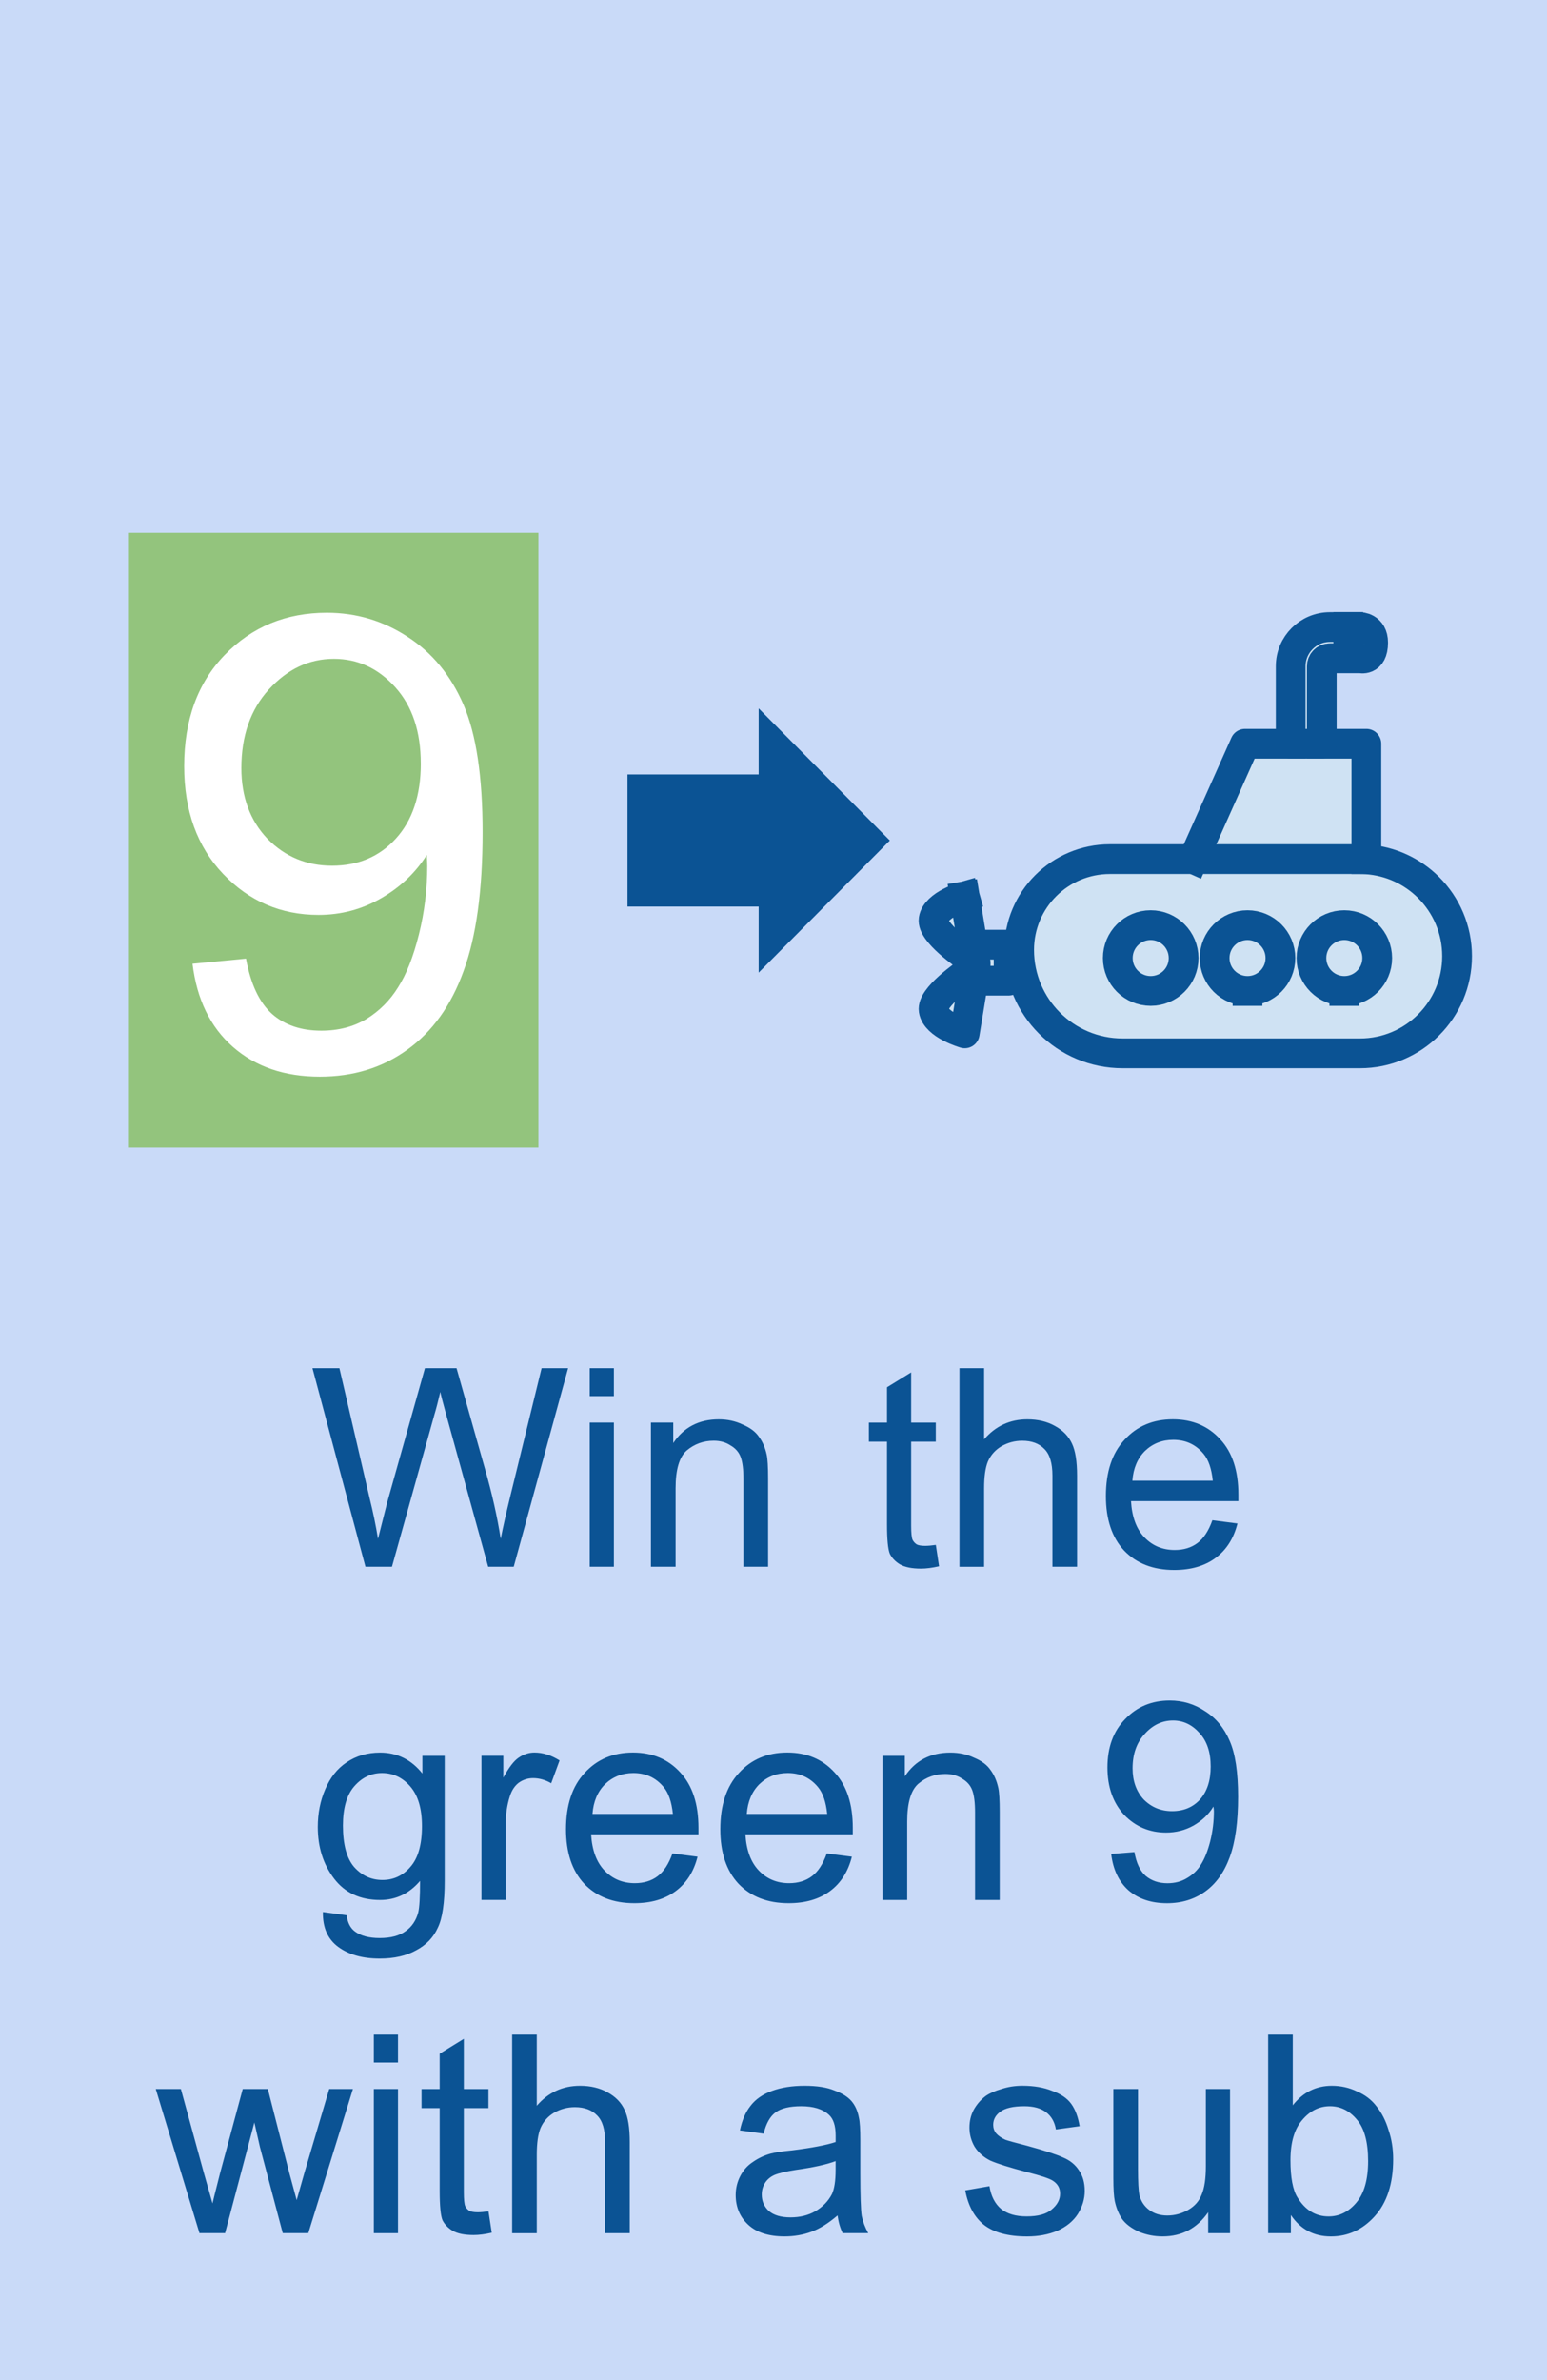 <svg version="1.1" viewBox="0.0 0.0 52.0 80.0" fill="none" stroke="none" stroke-linecap="square" stroke-miterlimit="10" xmlns:xlink="http://www.w3.org/1999/xlink" xmlns="http://www.w3.org/2000/svg"><rect x="0.0" y="0.0" width="52.0" height="80.0" fill="#808080" stroke="none"/><clipPath id="p.0"><path d="m0 0l52.0 0l0 80.0l-52.0 0l0 -80.0z" clip-rule="nonzero"/></clipPath><g clip-path="url(#p.0)"><path fill="#c9daf8" d="m0 0l52.0 0l0 80.0l-52.0 0z" fill-rule="evenodd"/><path fill="#000000" fill-opacity="0.0" d="m-9.134 34.701l70.677 0l0 53.323l-70.677 0z" fill-rule="evenodd"/><path fill="#0b5394" d="m12.284 52.661l-1.781 -6.672l0.906 0l1.016 4.375q0.172 0.688 0.281 1.359q0.266 -1.062 0.312 -1.234l1.266 -4.5l1.062 0l0.953 3.375q0.359 1.25 0.531 2.359q0.125 -0.625 0.328 -1.453l1.047 -4.281l0.891 0l-1.828 6.672l-0.859 0l-1.406 -5.094q-0.172 -0.625 -0.203 -0.781q-0.109 0.469 -0.203 0.781l-1.422 5.094l-0.891 0zm7.539 -5.734l0 -0.938l0.812 0l0 0.938l-0.812 0zm0 5.734l0 -4.844l0.812 0l0 4.844l-0.812 0zm2.057 0l0 -4.844l0.75 0l0 0.688q0.531 -0.797 1.531 -0.797q0.438 0 0.797 0.172q0.375 0.156 0.547 0.406q0.188 0.25 0.266 0.609q0.047 0.219 0.047 0.797l0 2.969l-0.828 0l0 -2.938q0 -0.5 -0.094 -0.75q-0.094 -0.25 -0.344 -0.391q-0.234 -0.156 -0.562 -0.156q-0.516 0 -0.906 0.328q-0.375 0.328 -0.375 1.266l0 2.641l-0.828 0zm9.576 -0.734l0.109 0.719q-0.344 0.078 -0.609 0.078q-0.453 0 -0.703 -0.141q-0.234 -0.141 -0.344 -0.359q-0.094 -0.234 -0.094 -0.984l0 -2.781l-0.609 0l0 -0.641l0.609 0l0 -1.188l0.812 -0.5l0 1.688l0.828 0l0 0.641l-0.828 0l0 2.828q0 0.359 0.047 0.469q0.047 0.094 0.141 0.156q0.094 0.047 0.281 0.047q0.141 0 0.359 -0.031zm0.795 0.734l0 -6.672l0.828 0l0 2.391q0.578 -0.672 1.453 -0.672q0.531 0 0.922 0.219q0.406 0.219 0.578 0.594q0.172 0.359 0.172 1.078l0 3.062l-0.828 0l0 -3.062q0 -0.625 -0.266 -0.891q-0.266 -0.281 -0.75 -0.281q-0.375 0 -0.703 0.188q-0.312 0.188 -0.453 0.516q-0.125 0.312 -0.125 0.891l0 2.641l-0.828 0zm8.5 -1.562l0.844 0.109q-0.188 0.75 -0.734 1.156q-0.547 0.406 -1.391 0.406q-1.062 0 -1.688 -0.656q-0.609 -0.656 -0.609 -1.828q0 -1.219 0.625 -1.891q0.625 -0.688 1.625 -0.688q0.984 0 1.594 0.672q0.609 0.656 0.609 1.859q0 0.062 0 0.219l-3.609 0q0.047 0.797 0.453 1.219q0.406 0.422 1.016 0.422q0.453 0 0.766 -0.234q0.312 -0.234 0.5 -0.766zm-2.688 -1.328l2.703 0q-0.062 -0.609 -0.312 -0.906q-0.391 -0.469 -1.016 -0.469q-0.562 0 -0.953 0.375q-0.375 0.375 -0.422 1.0z" fill-rule="nonzero"/><path fill="#0b5394" d="m10.855 64.267l0.797 0.109q0.047 0.375 0.281 0.547q0.297 0.219 0.828 0.219q0.562 0 0.875 -0.234q0.312 -0.219 0.422 -0.625q0.062 -0.25 0.062 -1.062q-0.547 0.641 -1.344 0.641q-1.0 0 -1.547 -0.719q-0.547 -0.719 -0.547 -1.734q0 -0.688 0.25 -1.266q0.25 -0.594 0.719 -0.906q0.484 -0.328 1.125 -0.328q0.859 0 1.422 0.703l0 -0.594l0.75 0l0 4.188q0 1.125 -0.234 1.594q-0.219 0.484 -0.719 0.75q-0.5 0.281 -1.234 0.281q-0.859 0 -1.391 -0.391q-0.531 -0.391 -0.516 -1.172zm0.672 -2.906q0 0.953 0.375 1.391q0.391 0.438 0.953 0.438q0.562 0 0.938 -0.438q0.391 -0.438 0.391 -1.375q0 -0.875 -0.391 -1.328q-0.391 -0.453 -0.953 -0.453q-0.547 0 -0.938 0.453q-0.375 0.438 -0.375 1.312zm4.657 2.5l0 -4.844l0.734 0l0 0.734q0.281 -0.516 0.516 -0.672q0.25 -0.172 0.531 -0.172q0.422 0 0.844 0.266l-0.281 0.766q-0.297 -0.172 -0.609 -0.172q-0.266 0 -0.484 0.156q-0.203 0.156 -0.297 0.453q-0.141 0.438 -0.141 0.953l0 2.531l-0.812 0zm6.419 -1.562l0.844 0.109q-0.188 0.75 -0.734 1.156q-0.547 0.406 -1.391 0.406q-1.062 0 -1.688 -0.656q-0.609 -0.656 -0.609 -1.828q0 -1.219 0.625 -1.891q0.625 -0.688 1.625 -0.688q0.984 0 1.594 0.672q0.609 0.656 0.609 1.859q0 0.062 0 0.219l-3.609 0q0.047 0.797 0.453 1.219q0.406 0.422 1.016 0.422q0.453 0 0.766 -0.234q0.312 -0.234 0.5 -0.766zm-2.688 -1.328l2.703 0q-0.062 -0.609 -0.312 -0.906q-0.391 -0.469 -1.016 -0.469q-0.562 0 -0.953 0.375q-0.375 0.375 -0.422 1.0zm7.875 1.328l0.844 0.109q-0.188 0.75 -0.734 1.156q-0.547 0.406 -1.391 0.406q-1.062 0 -1.688 -0.656q-0.609 -0.656 -0.609 -1.828q0 -1.219 0.625 -1.891q0.625 -0.688 1.625 -0.688q0.984 0 1.594 0.672q0.609 0.656 0.609 1.859q0 0.062 0 0.219l-3.609 0q0.047 0.797 0.453 1.219q0.406 0.422 1.016 0.422q0.453 0 0.766 -0.234q0.312 -0.234 0.5 -0.766zm-2.688 -1.328l2.703 0q-0.062 -0.609 -0.312 -0.906q-0.391 -0.469 -1.016 -0.469q-0.562 0 -0.953 0.375q-0.375 0.375 -0.422 1.0zm4.563 2.891l0 -4.844l0.75 0l0 0.688q0.531 -0.797 1.531 -0.797q0.438 0 0.797 0.172q0.375 0.156 0.547 0.406q0.188 0.25 0.266 0.609q0.047 0.219 0.047 0.797l0 2.969l-0.828 0l0 -2.938q0 -0.5 -0.094 -0.75q-0.094 -0.25 -0.344 -0.391q-0.234 -0.156 -0.562 -0.156q-0.516 0 -0.906 0.328q-0.375 0.328 -0.375 1.266l0 2.641l-0.828 0zm7.686 -1.547l0.781 -0.062q0.094 0.547 0.375 0.797q0.297 0.25 0.734 0.25q0.375 0 0.656 -0.172q0.297 -0.172 0.469 -0.453q0.188 -0.297 0.312 -0.781q0.125 -0.5 0.125 -1.016q0 -0.047 -0.016 -0.156q-0.234 0.391 -0.672 0.641q-0.422 0.234 -0.922 0.234q-0.828 0 -1.406 -0.594q-0.562 -0.609 -0.562 -1.594q0 -1.016 0.594 -1.625q0.594 -0.625 1.5 -0.625q0.656 0 1.188 0.359q0.547 0.344 0.828 1.0q0.281 0.641 0.281 1.875q0 1.266 -0.281 2.031q-0.281 0.766 -0.828 1.156q-0.547 0.391 -1.281 0.391q-0.781 0 -1.281 -0.422q-0.5 -0.438 -0.594 -1.234zm3.344 -2.938q0 -0.719 -0.375 -1.125q-0.375 -0.422 -0.891 -0.422q-0.547 0 -0.953 0.453q-0.406 0.438 -0.406 1.156q0 0.641 0.375 1.047q0.391 0.391 0.953 0.391q0.578 0 0.938 -0.391q0.359 -0.406 0.359 -1.109z" fill-rule="nonzero"/><path fill="#0b5394" d="m6.705 75.061l-1.469 -4.844l0.844 0l0.766 2.797l0.297 1.047q0.016 -0.078 0.25 -1.0l0.766 -2.844l0.844 0l0.719 2.812l0.25 0.922l0.266 -0.938l0.828 -2.797l0.797 0l-1.5 4.844l-0.859 0l-0.766 -2.891l-0.188 -0.828l-0.984 3.719l-0.859 0zm5.861 -5.734l0 -0.938l0.812 0l0 0.938l-0.812 0zm0 5.734l0 -4.844l0.812 0l0 4.844l-0.812 0zm3.854 -0.734l0.109 0.719q-0.344 0.078 -0.609 0.078q-0.453 0 -0.703 -0.141q-0.234 -0.141 -0.344 -0.359q-0.094 -0.234 -0.094 -0.984l0 -2.781l-0.609 0l0 -0.641l0.609 0l0 -1.188l0.812 -0.5l0 1.688l0.828 0l0 0.641l-0.828 0l0 2.828q0 0.359 0.047 0.469q0.047 0.094 0.141 0.156q0.094 0.047 0.281 0.047q0.141 0 0.359 -0.031zm0.795 0.734l0 -6.672l0.828 0l0 2.391q0.578 -0.672 1.453 -0.672q0.531 0 0.922 0.219q0.406 0.219 0.578 0.594q0.172 0.359 0.172 1.078l0 3.062l-0.828 0l0 -3.062q0 -0.625 -0.266 -0.891q-0.266 -0.281 -0.75 -0.281q-0.375 0 -0.703 0.188q-0.312 0.188 -0.453 0.516q-0.125 0.312 -0.125 0.891l0 2.641l-0.828 0zm10.936 -0.594q-0.453 0.391 -0.875 0.547q-0.422 0.156 -0.906 0.156q-0.797 0 -1.219 -0.391q-0.422 -0.391 -0.422 -1.0q0 -0.344 0.156 -0.641q0.156 -0.297 0.422 -0.469q0.266 -0.188 0.594 -0.281q0.234 -0.062 0.719 -0.109q1.0 -0.125 1.469 -0.281q0 -0.172 0 -0.219q0 -0.5 -0.234 -0.703q-0.312 -0.281 -0.922 -0.281q-0.578 0 -0.859 0.203q-0.281 0.203 -0.406 0.719l-0.797 -0.109q0.109 -0.516 0.359 -0.828q0.25 -0.328 0.719 -0.5q0.469 -0.172 1.094 -0.172q0.625 0 1.0 0.156q0.391 0.141 0.578 0.359q0.188 0.219 0.25 0.562q0.047 0.203 0.047 0.75l0 1.094q0 1.141 0.047 1.453q0.062 0.297 0.219 0.578l-0.859 0q-0.125 -0.25 -0.172 -0.594zm-0.062 -1.828q-0.453 0.172 -1.344 0.297q-0.5 0.078 -0.719 0.172q-0.203 0.094 -0.312 0.266q-0.109 0.172 -0.109 0.391q0 0.328 0.234 0.547q0.25 0.219 0.734 0.219q0.469 0 0.828 -0.203q0.375 -0.219 0.562 -0.578q0.125 -0.266 0.125 -0.812l0 -0.297zm4.358 0.984l0.812 -0.141q0.078 0.5 0.391 0.766q0.312 0.25 0.859 0.25q0.578 0 0.844 -0.234q0.281 -0.234 0.281 -0.531q0 -0.281 -0.25 -0.438q-0.172 -0.109 -0.844 -0.281q-0.891 -0.234 -1.25 -0.391q-0.344 -0.172 -0.531 -0.469q-0.172 -0.297 -0.172 -0.641q0 -0.328 0.141 -0.594q0.156 -0.281 0.406 -0.469q0.203 -0.141 0.531 -0.234q0.328 -0.109 0.703 -0.109q0.578 0 1.0 0.172q0.438 0.156 0.641 0.438q0.203 0.281 0.281 0.75l-0.797 0.109q-0.062 -0.375 -0.328 -0.578q-0.266 -0.203 -0.734 -0.203q-0.562 0 -0.812 0.188q-0.234 0.172 -0.234 0.438q0 0.156 0.094 0.281q0.109 0.125 0.312 0.219q0.125 0.047 0.734 0.203q0.859 0.234 1.203 0.391q0.344 0.141 0.531 0.422q0.203 0.281 0.203 0.703q0 0.406 -0.234 0.781q-0.234 0.359 -0.688 0.562q-0.453 0.188 -1.016 0.188q-0.953 0 -1.453 -0.391q-0.484 -0.391 -0.625 -1.156zm8.164 1.438l0 -0.703q-0.562 0.812 -1.531 0.812q-0.422 0 -0.797 -0.156q-0.375 -0.172 -0.562 -0.422q-0.172 -0.25 -0.25 -0.609q-0.047 -0.234 -0.047 -0.766l0 -3.0l0.828 0l0 2.688q0 0.641 0.047 0.875q0.078 0.312 0.328 0.5q0.25 0.188 0.609 0.188q0.375 0 0.703 -0.188q0.328 -0.188 0.453 -0.516q0.141 -0.328 0.141 -0.953l0 -2.594l0.812 0l0 4.844l-0.734 0zm2.782 0l-0.766 0l0 -6.672l0.828 0l0 2.375q0.516 -0.656 1.312 -0.656q0.453 0 0.844 0.188q0.406 0.172 0.656 0.5q0.266 0.328 0.406 0.797q0.156 0.453 0.156 0.984q0 1.234 -0.625 1.922q-0.609 0.672 -1.469 0.672q-0.859 0 -1.344 -0.719l0 0.609zm-0.016 -2.453q0 0.875 0.234 1.25q0.391 0.641 1.047 0.641q0.547 0 0.938 -0.469q0.391 -0.469 0.391 -1.391q0 -0.953 -0.375 -1.391q-0.375 -0.453 -0.906 -0.453q-0.547 0 -0.938 0.469q-0.391 0.453 -0.391 1.344z" fill-rule="nonzero"/><path fill="#93c47d" d="m4.303 17.911l13.795 0l0 20.661l-13.795 0z" fill-rule="evenodd"/><path fill="#000000" fill-opacity="0.0" d="m-6.296 17.915l35.055 0l0 20.661l-35.055 0z" fill-rule="evenodd"/><path fill="#ffffff" d="m6.472 32.394l1.797 -0.172q0.234 1.281 0.875 1.859q0.641 0.562 1.656 0.562q0.859 0 1.516 -0.391q0.656 -0.406 1.062 -1.062q0.422 -0.656 0.703 -1.781q0.281 -1.125 0.281 -2.297q0 -0.125 -0.016 -0.375q-0.562 0.891 -1.531 1.453q-0.969 0.562 -2.109 0.562q-1.891 0 -3.203 -1.375q-1.312 -1.375 -1.312 -3.625q0 -2.328 1.359 -3.734q1.375 -1.422 3.437 -1.422q1.484 0 2.719 0.812q1.234 0.797 1.875 2.281q0.641 1.484 0.641 4.281q0 2.938 -0.641 4.672q-0.625 1.734 -1.891 2.641q-1.25 0.906 -2.938 0.906q-1.781 0 -2.922 -1.0q-1.141 -1.0 -1.359 -2.797zm7.672 -6.734q0 -1.609 -0.859 -2.562q-0.859 -0.953 -2.062 -0.953q-1.25 0 -2.188 1.031q-0.922 1.016 -0.922 2.641q0 1.453 0.875 2.375q0.891 0.906 2.172 0.906q1.312 0 2.141 -0.906q0.844 -0.922 0.844 -2.531z" fill-rule="nonzero"/><path fill="#0b5394" d="m21.092 26.03l4.409 0l0 -2.22l4.409 4.441l-4.409 4.441l0 -2.22l-4.409 0z" fill-rule="evenodd"/><path fill="#cfe2f3" d="m45.187 31.096c0.611 0 1.106 0.495 1.106 1.106c0 0.611 -0.495 1.106 -1.106 1.106c-0.611 0 -1.106 -0.495 -1.106 -1.106c0 -0.611 0.495 -1.106 1.106 -1.106zm-4.36 1.106c0 0.611 0.495 1.106 1.106 1.106c0.611 0 1.106 -0.495 1.106 -1.106c0 -0.611 -0.495 -1.106 -1.106 -1.106c-0.611 0 -1.106 0.495 -1.106 1.106zm-3.254 0c0 0.611 0.495 1.106 1.106 1.106c0.611 0 1.106 -0.495 1.106 -1.106c0 -0.611 -0.495 -1.106 -1.106 -1.106c-0.611 0 -1.106 0.495 -1.106 1.106z" fill-rule="evenodd"/><path fill="#cfe2f3" d="m45.928 28.884c0.817 0.054 1.55 0.406 2.093 0.949c0.59 0.59 0.956 1.407 0.956 2.308c0 1.803 -1.461 3.265 -3.265 3.265l-7.977 0c-0.96 0 -1.83 -0.389 -2.459 -1.018c-0.629 -0.629 -1.018 -1.499 -1.018 -2.459c0 -1.685 1.365 -3.051 3.051 -3.051l8.406 0c0.071 -0.001 0.142 0.001 0.213 0.006zm-1.847 3.318c0 0.611 0.495 1.106 1.106 1.106c0.611 0 1.106 -0.495 1.106 -1.106c0 -0.611 -0.495 -1.106 -1.106 -1.106c-0.611 0 -1.106 0.495 -1.106 1.106zm-3.254 0c0 0.611 0.495 1.106 1.106 1.106c0.611 0 1.106 -0.495 1.106 -1.106c0 -0.611 -0.495 -1.106 -1.106 -1.106c-0.611 0 -1.106 0.495 -1.106 1.106zm-3.254 0c0 0.611 0.495 1.106 1.106 1.106c0.611 0 1.106 -0.495 1.106 -1.106c0 -0.611 -0.495 -1.106 -1.106 -1.106c-0.611 0 -1.106 0.495 -1.106 1.106zm6.856 -7.203l-2.58 0l-1.732 3.878l5.598 0c0.072 0 0.144 0.002 0.215 0.007l0 -3.885l-1.502 0zm-11.735 6.754l0.1 0.607c0 0 -0.036 -0.024 -0.1 -0.066l0 0.27c0.062 -0.041 0.1 -0.066 0.1 -0.066l-0.075 0.465l1.186 0l0 -1.21l-1.211 0zm0 1.21l0 -0.399c-0.332 0.224 -1.379 0.967 -1.313 1.391c0.078 0.503 1.045 0.779 1.045 0.779l0.29 -1.771l-0.022 0zm-1.312 -2.06c-0.066 0.424 0.981 1.167 1.313 1.391l0 -0.54l-0.267 -1.628c-0.001 -0.001 -0.969 0.274 -1.046 0.778z" fill-rule="evenodd"/><path fill="#cfe2f3" d="m46.154 21.6c0 0.653 -0.444 0.523 -0.444 0.523l-0.391 0l0 -1.046l0.391 0c0 0 0.444 0 0.444 0.523zm-1.452 -0.523c-0.729 0 -1.319 0.59 -1.319 1.319l0 2.603l1.045 0l0 -2.602c0 -0.151 0.123 -0.274 0.274 -0.274l0.618 0l0 -1.046l-0.618 0z" fill-rule="evenodd"/><path fill="#000000" fill-opacity="0.0" d="m32.427 30.124c0 0 -0.967 0.275 -1.045 0.779c-0.066 0.424 0.981 1.167 1.313 1.391c0.062 0.041 0.1 0.066 0.1 0.066l-0.1 -0.607l-0.268 -1.628" fill-rule="evenodd"/><path fill="#000000" fill-opacity="0.0" d="m32.693 32.563c0.062 -0.041 0.1 -0.066 0.1 -0.066l-0.075 0.465l-0.29 1.771c0 0 -0.967 -0.275 -1.045 -0.779c-0.068 -0.423 0.978 -1.167 1.311 -1.391z" fill-rule="evenodd"/><path fill="#000000" fill-opacity="0.0" d="m32.693 31.753l1.21 0l0 1.21l-1.21 0l0 -0.669z" fill-rule="evenodd"/><path fill="#000000" fill-opacity="0.0" d="m44.429 24.999l1.5 0l0 3.877" fill-rule="evenodd"/><path fill="#000000" fill-opacity="0.0" d="m40.116 28.876l1.732 -3.877l1.534 0" fill-rule="evenodd"/><path fill="#000000" fill-opacity="0.0" d="m45.187 33.308c0.611 0 1.106 -0.496 1.106 -1.106c0 -0.611 -0.496 -1.106 -1.106 -1.106c-0.611 0 -1.106 0.496 -1.106 1.106c0 0.611 0.496 1.106 1.106 1.106" fill-rule="evenodd"/><path fill="#000000" fill-opacity="0.0" d="m41.933 33.308c0.611 0 1.106 -0.496 1.106 -1.106c0 -0.611 -0.496 -1.106 -1.106 -1.106c-0.611 0 -1.106 0.496 -1.106 1.106c0 0.611 0.496 1.106 1.106 1.106" fill-rule="evenodd"/><path fill="#000000" fill-opacity="0.0" d="m38.679 31.096c-0.611 0 -1.106 0.495 -1.106 1.106c0 0.611 0.495 1.106 1.106 1.106c0.611 0 1.106 -0.495 1.106 -1.106c-0.001 -0.611 -0.495 -1.106 -1.106 -1.106z" fill-rule="evenodd"/><path fill="#000000" fill-opacity="0.0" d="m45.928 28.884c-0.071 -0.005 -0.142 -0.007 -0.215 -0.007l-8.405 0c-1.685 0 -3.051 1.365 -3.051 3.051c0 0.96 0.389 1.83 1.018 2.459c0.629 0.629 1.499 1.018 2.459 1.018l7.978 0c1.803 0 3.265 -1.461 3.265 -3.265c0 -0.902 -0.365 -1.718 -0.956 -2.308c-0.543 -0.543 -1.276 -0.894 -2.093 -0.948z" fill-rule="evenodd"/><path fill="#000000" fill-opacity="0.0" d="m44.429 24.999l-1.045 0l0 -2.603c0 -0.729 0.59 -1.319 1.319 -1.319l1.009 0c0 0 0.444 0 0.444 0.523c0 0.653 -0.444 0.523 -0.444 0.523l-1.009 0c-0.151 0 -0.274 0.123 -0.274 0.274l0 2.602z" fill-rule="evenodd"/><path fill="#000000" fill-opacity="0.0" d="m45.319 21.076l0 1.046" fill-rule="evenodd"/><path stroke="#0b5394" stroke-width="1.0" stroke-linejoin="round" stroke-linecap="butt" d="m32.427 30.124c0 0 -0.967 0.275 -1.045 0.779c-0.066 0.424 0.981 1.167 1.313 1.391c0.062 0.041 0.1 0.066 0.1 0.066l-0.1 -0.607l-0.268 -1.628" fill-rule="evenodd"/><path stroke="#0b5394" stroke-width="1.0" stroke-linejoin="round" stroke-linecap="butt" d="m32.693 32.563c0.062 -0.041 0.1 -0.066 0.1 -0.066l-0.075 0.465l-0.29 1.771c0 0 -0.967 -0.275 -1.045 -0.779c-0.068 -0.423 0.978 -1.167 1.311 -1.391z" fill-rule="evenodd"/><path stroke="#0b5394" stroke-width="1.0" stroke-linejoin="round" stroke-linecap="butt" d="m32.693 31.753l1.21 0l0 1.21l-1.21 0l0 -0.669z" fill-rule="evenodd"/><path stroke="#0b5394" stroke-width="1.0" stroke-linejoin="round" stroke-linecap="butt" d="m44.429 24.999l1.5 0l0 3.877" fill-rule="evenodd"/><path stroke="#0b5394" stroke-width="1.0" stroke-linejoin="round" stroke-linecap="butt" d="m40.116 28.876l1.732 -3.877l1.534 0" fill-rule="evenodd"/><path stroke="#0b5394" stroke-width="1.0" stroke-linejoin="round" stroke-linecap="butt" d="m45.187 33.308c0.611 0 1.106 -0.496 1.106 -1.106c0 -0.611 -0.496 -1.106 -1.106 -1.106c-0.611 0 -1.106 0.496 -1.106 1.106c0 0.611 0.496 1.106 1.106 1.106" fill-rule="evenodd"/><path stroke="#0b5394" stroke-width="1.0" stroke-linejoin="round" stroke-linecap="butt" d="m41.933 33.308c0.611 0 1.106 -0.496 1.106 -1.106c0 -0.611 -0.496 -1.106 -1.106 -1.106c-0.611 0 -1.106 0.496 -1.106 1.106c0 0.611 0.496 1.106 1.106 1.106" fill-rule="evenodd"/><path stroke="#0b5394" stroke-width="1.0" stroke-linejoin="round" stroke-linecap="butt" d="m38.679 31.096c-0.611 0 -1.106 0.495 -1.106 1.106c0 0.611 0.495 1.106 1.106 1.106c0.611 0 1.106 -0.495 1.106 -1.106c-0.001 -0.611 -0.495 -1.106 -1.106 -1.106z" fill-rule="evenodd"/><path stroke="#0b5394" stroke-width="1.0" stroke-linejoin="round" stroke-linecap="butt" d="m45.928 28.884c-0.071 -0.005 -0.142 -0.007 -0.215 -0.007l-8.405 0c-1.685 0 -3.051 1.365 -3.051 3.051c0 0.96 0.389 1.83 1.018 2.459c0.629 0.629 1.499 1.018 2.459 1.018l7.978 0c1.803 0 3.265 -1.461 3.265 -3.265c0 -0.902 -0.365 -1.718 -0.956 -2.308c-0.543 -0.543 -1.276 -0.894 -2.093 -0.948z" fill-rule="evenodd"/><path stroke="#0b5394" stroke-width="1.0" stroke-linejoin="round" stroke-linecap="butt" d="m44.429 24.999l-1.045 0l0 -2.603c0 -0.729 0.59 -1.319 1.319 -1.319l1.009 0c0 0 0.444 0 0.444 0.523c0 0.653 -0.444 0.523 -0.444 0.523l-1.009 0c-0.151 0 -0.274 0.123 -0.274 0.274l0 2.602z" fill-rule="evenodd"/><path stroke="#0b5394" stroke-width="1.0" stroke-linejoin="round" stroke-linecap="butt" d="m45.319 21.076l0 1.046" fill-rule="evenodd"/></g></svg>